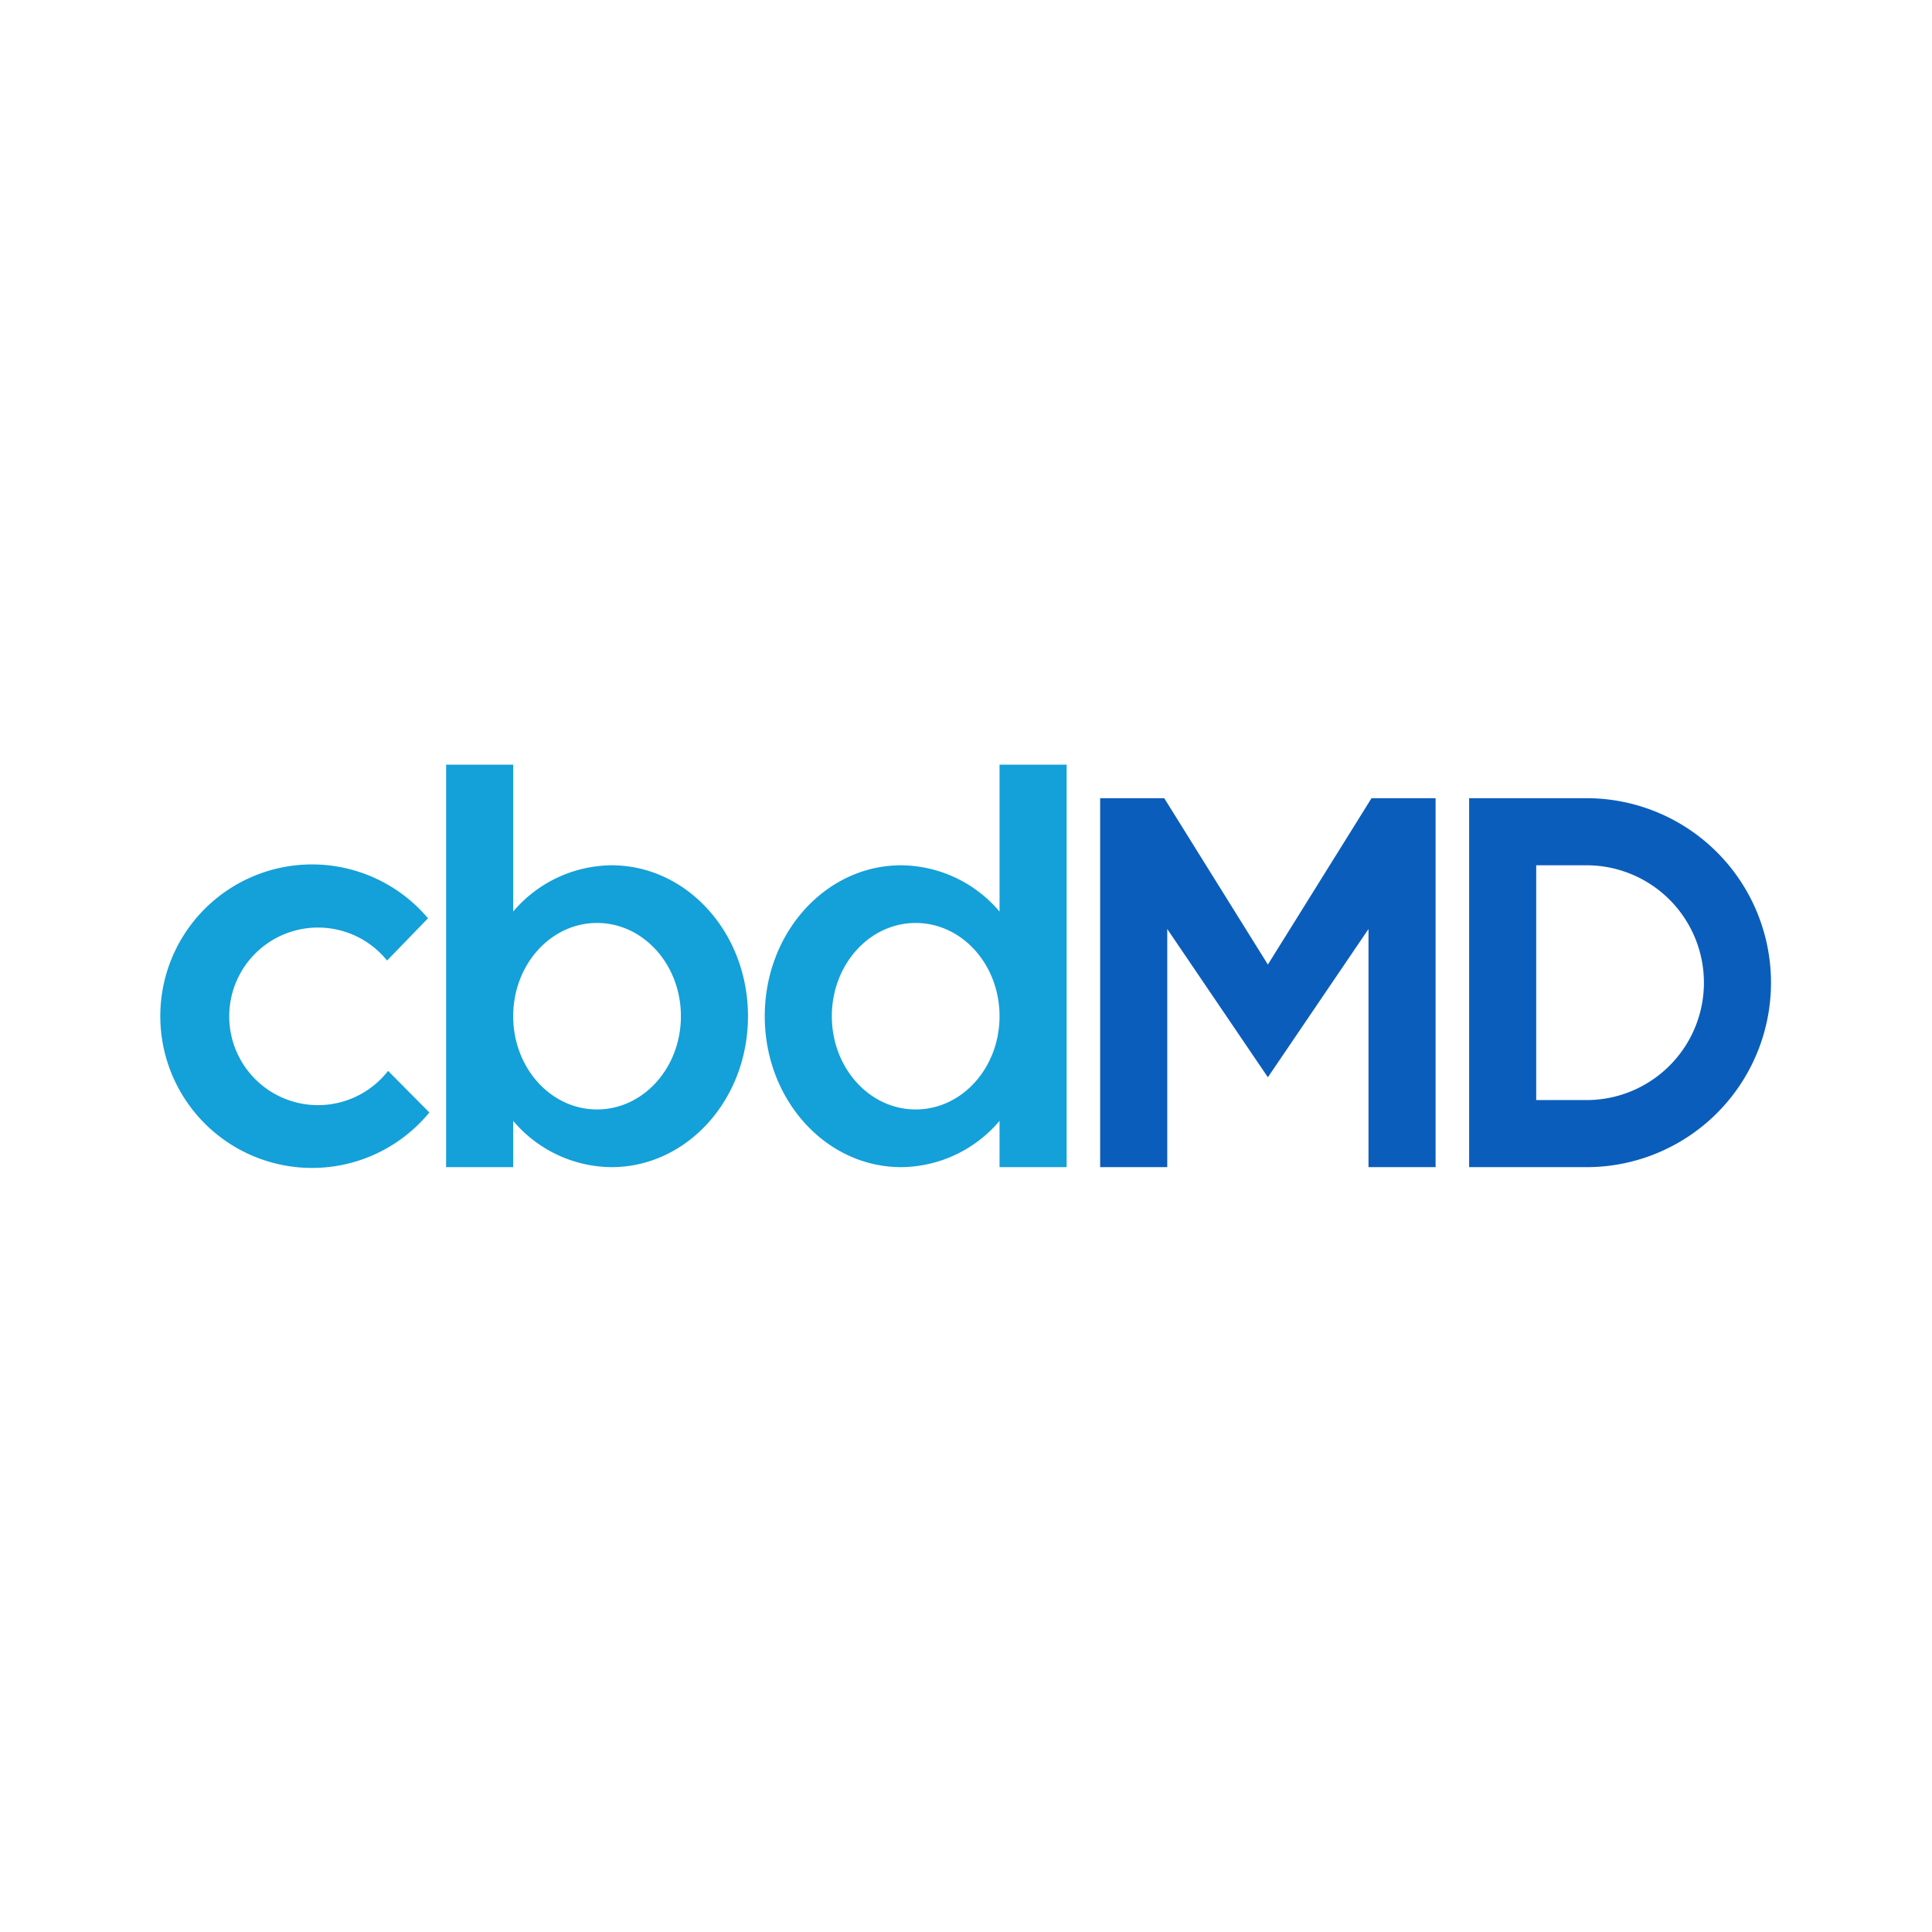 <svg id="Layer_1" data-name="Layer 1" xmlns="http://www.w3.org/2000/svg" viewBox="0 0 300 300"><path d="M66.667,172.746a23.564,23.564,0,1,1-.208-30.156l-6.354,6.562a13.788,13.788,0,1,0,.156,17.135Z" fill="#14a0d9"/><path d="M79.688,118.735H69.271v62.5H79.688v-7.188a20.208,20.208,0,0,0,15.26,7.188c11.719,0,21.198-10.469,21.198-23.437s-9.479-23.437-21.198-23.437a20.219,20.219,0,0,0-15.26,7.187Zm0,39.062c0,8.021,5.833,14.479,13.021,14.479s13.021-6.458,13.021-14.479-5.833-14.479-13.021-14.479S79.688,149.777,79.688,157.798Zm75.521-39.062h10.417v62.5H155.208v-7.188a20.208,20.208,0,0,1-15.26,7.188c-11.719,0-21.198-10.469-21.198-23.437s9.479-23.437,21.198-23.437a20.219,20.219,0,0,1,15.26,7.187Zm0,39.062c0,8.021-5.833,14.479-13.021,14.479s-13.021-6.458-13.021-14.479,5.833-14.479,13.021-14.479S155.208,149.777,155.208,157.798Z" fill="#14a0d9" fill-rule="evenodd"/><path d="M170.833,123.943v57.292H181.25V144.256l15.625,23.021L212.5,144.256v36.979H222.917V123.943h-9.948L196.875,149.777,180.781,123.943Z" fill="#0b5dbb"/><path d="M246.354,123.943H228.125v57.292h18.229a28.646,28.646,0,1,0,0-57.292Zm0,10.417h-7.812v36.458h7.812a18.229,18.229,0,1,0,0-36.458Z" fill="#0b5dbb" fill-rule="evenodd"/></svg>